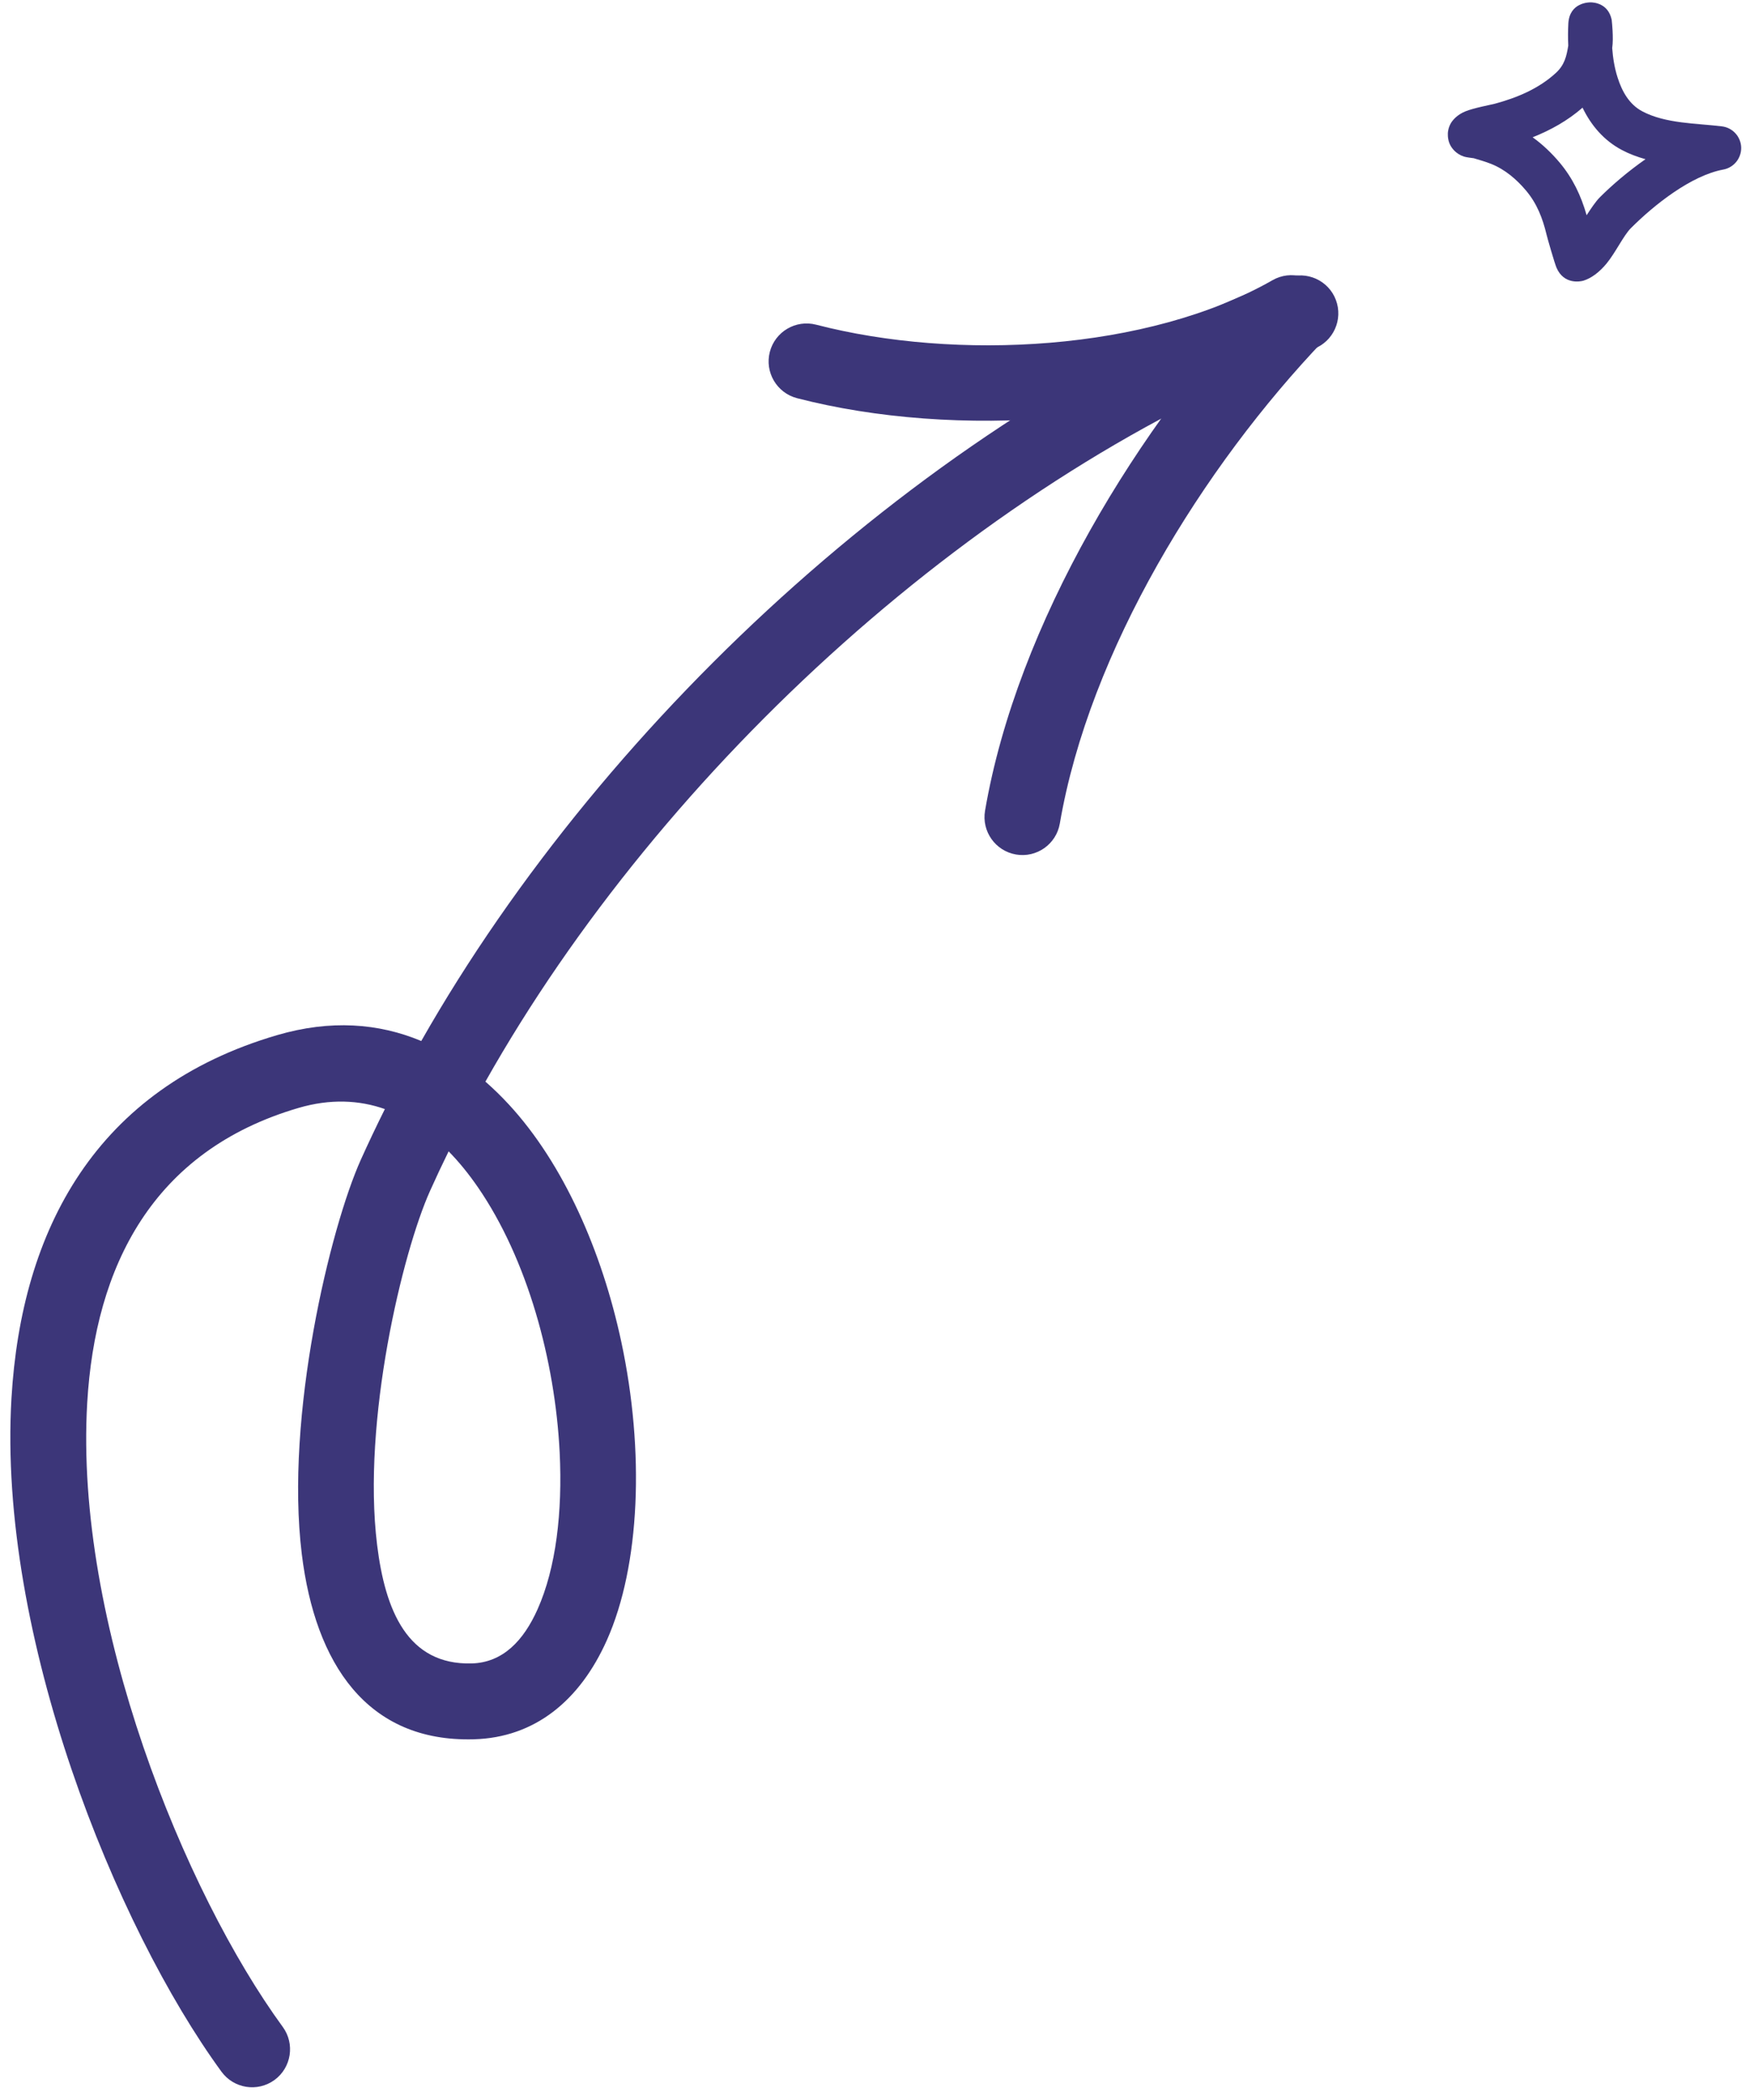 <svg width="122" height="146" viewBox="0 0 122 146" fill="none" xmlns="http://www.w3.org/2000/svg">
<path fill-rule="evenodd" clip-rule="evenodd" d="M29.301 72.38C26.332 71.135 22.979 70.887 19.282 71.969C6.658 75.663 1.488 85.5 0.797 97.219C-0.172 113.691 8.046 133.967 15.405 144.042C16.265 145.219 17.917 145.475 19.094 144.617C20.269 143.757 20.527 142.105 19.667 140.928C12.843 131.587 5.167 112.804 6.067 97.531C6.621 88.084 10.589 80.012 20.765 77.032C22.965 76.389 24.968 76.478 26.77 77.112C26.185 78.286 25.625 79.463 25.095 80.64C22.976 85.353 19.809 98.438 20.992 108.059C21.928 115.672 25.525 121.132 32.945 120.931C37.194 120.818 40.329 118.25 42.21 114.042C44.53 108.851 44.846 100.911 43.215 93.298C41.862 86.968 39.175 80.893 35.407 76.808C34.88 76.236 34.331 75.7 33.763 75.204C46.134 53.273 68.461 32.922 91.384 24.254C92.746 23.739 93.432 22.217 92.917 20.852C92.403 19.491 90.877 18.805 89.516 19.319C65.606 28.36 42.3 49.52 29.301 72.38ZM31.204 80.051C30.755 80.967 30.322 81.885 29.911 82.803C28.008 87.034 25.169 98.779 26.23 107.416C26.792 111.986 28.351 115.775 32.806 115.656C34.99 115.598 36.426 114.052 37.392 111.888C38.674 109.02 39.131 105.13 38.928 100.99C38.608 94.567 36.669 87.537 33.254 82.566C32.623 81.648 31.94 80.801 31.204 80.051Z" fill="#3C3679"/>
<path fill-rule="evenodd" clip-rule="evenodd" d="M73.716 57.26C75.774 45.256 83.645 32.484 92.103 23.633C93.108 22.581 93.071 20.91 92.019 19.902C90.966 18.897 89.293 18.934 88.287 19.987C79.149 29.552 70.737 43.398 68.515 56.368C68.269 57.803 69.235 59.167 70.671 59.413C72.106 59.658 73.47 58.695 73.716 57.26Z" fill="#3C3679"/>
<path fill-rule="evenodd" clip-rule="evenodd" d="M88.515 19.479C79.82 24.442 66.483 25.092 56.762 22.574C55.35 22.21 53.91 23.06 53.545 24.469C53.181 25.878 54.028 27.319 55.44 27.686C66.37 30.512 81.356 29.643 91.132 24.062C92.396 23.342 92.837 21.727 92.114 20.463C91.391 19.199 89.779 18.759 88.515 19.479Z" fill="#3C3679"/>
<path fill-rule="evenodd" clip-rule="evenodd" d="M109.081 3.176C109.056 2.641 109.061 2.119 109.086 1.629C109.172 0.157 110.541 0.162 110.647 0.164C110.87 0.169 111.864 0.232 112.102 1.38C112.117 1.449 112.152 1.944 112.163 2.135C112.183 2.543 112.193 2.943 112.137 3.345C112.188 4.027 112.299 4.728 112.512 5.388C112.821 6.362 113.323 7.261 114.23 7.74C115.852 8.602 117.986 8.567 119.77 8.786C120.515 8.877 121.083 9.498 121.108 10.249C121.128 10.999 120.601 11.654 119.861 11.79C117.631 12.203 115.067 14.231 113.435 15.864C112.933 16.366 112.37 17.561 111.742 18.326C111.235 18.939 110.672 19.35 110.14 19.513C109.933 19.577 108.782 19.808 108.265 18.617C108.123 18.282 107.621 16.531 107.576 16.331C107.302 15.187 106.912 14.164 106.147 13.254C105.483 12.465 104.677 11.776 103.709 11.393C103.318 11.239 102.913 11.122 102.507 11.002C102.366 10.985 101.965 10.934 101.823 10.886C101.534 10.789 101.321 10.638 101.169 10.488C100.881 10.203 100.734 9.863 100.708 9.476C100.688 9.22 100.723 8.917 100.906 8.581C101.043 8.342 101.352 7.983 101.909 7.75C102.492 7.506 103.744 7.275 103.967 7.214C105.518 6.797 107.039 6.162 108.23 5.061C108.823 4.51 108.959 3.917 109.081 3.176ZM110.074 7.486C110.673 8.726 111.565 9.77 112.806 10.427C113.318 10.7 113.876 10.908 114.453 11.069C113.262 11.898 112.157 12.841 111.281 13.714C110.997 13.999 110.688 14.459 110.358 14.964C109.973 13.615 109.405 12.403 108.473 11.294C107.92 10.64 107.297 10.043 106.603 9.545C107.86 9.047 109.051 8.381 110.074 7.486Z" fill="#3C3679"/>
</svg>
